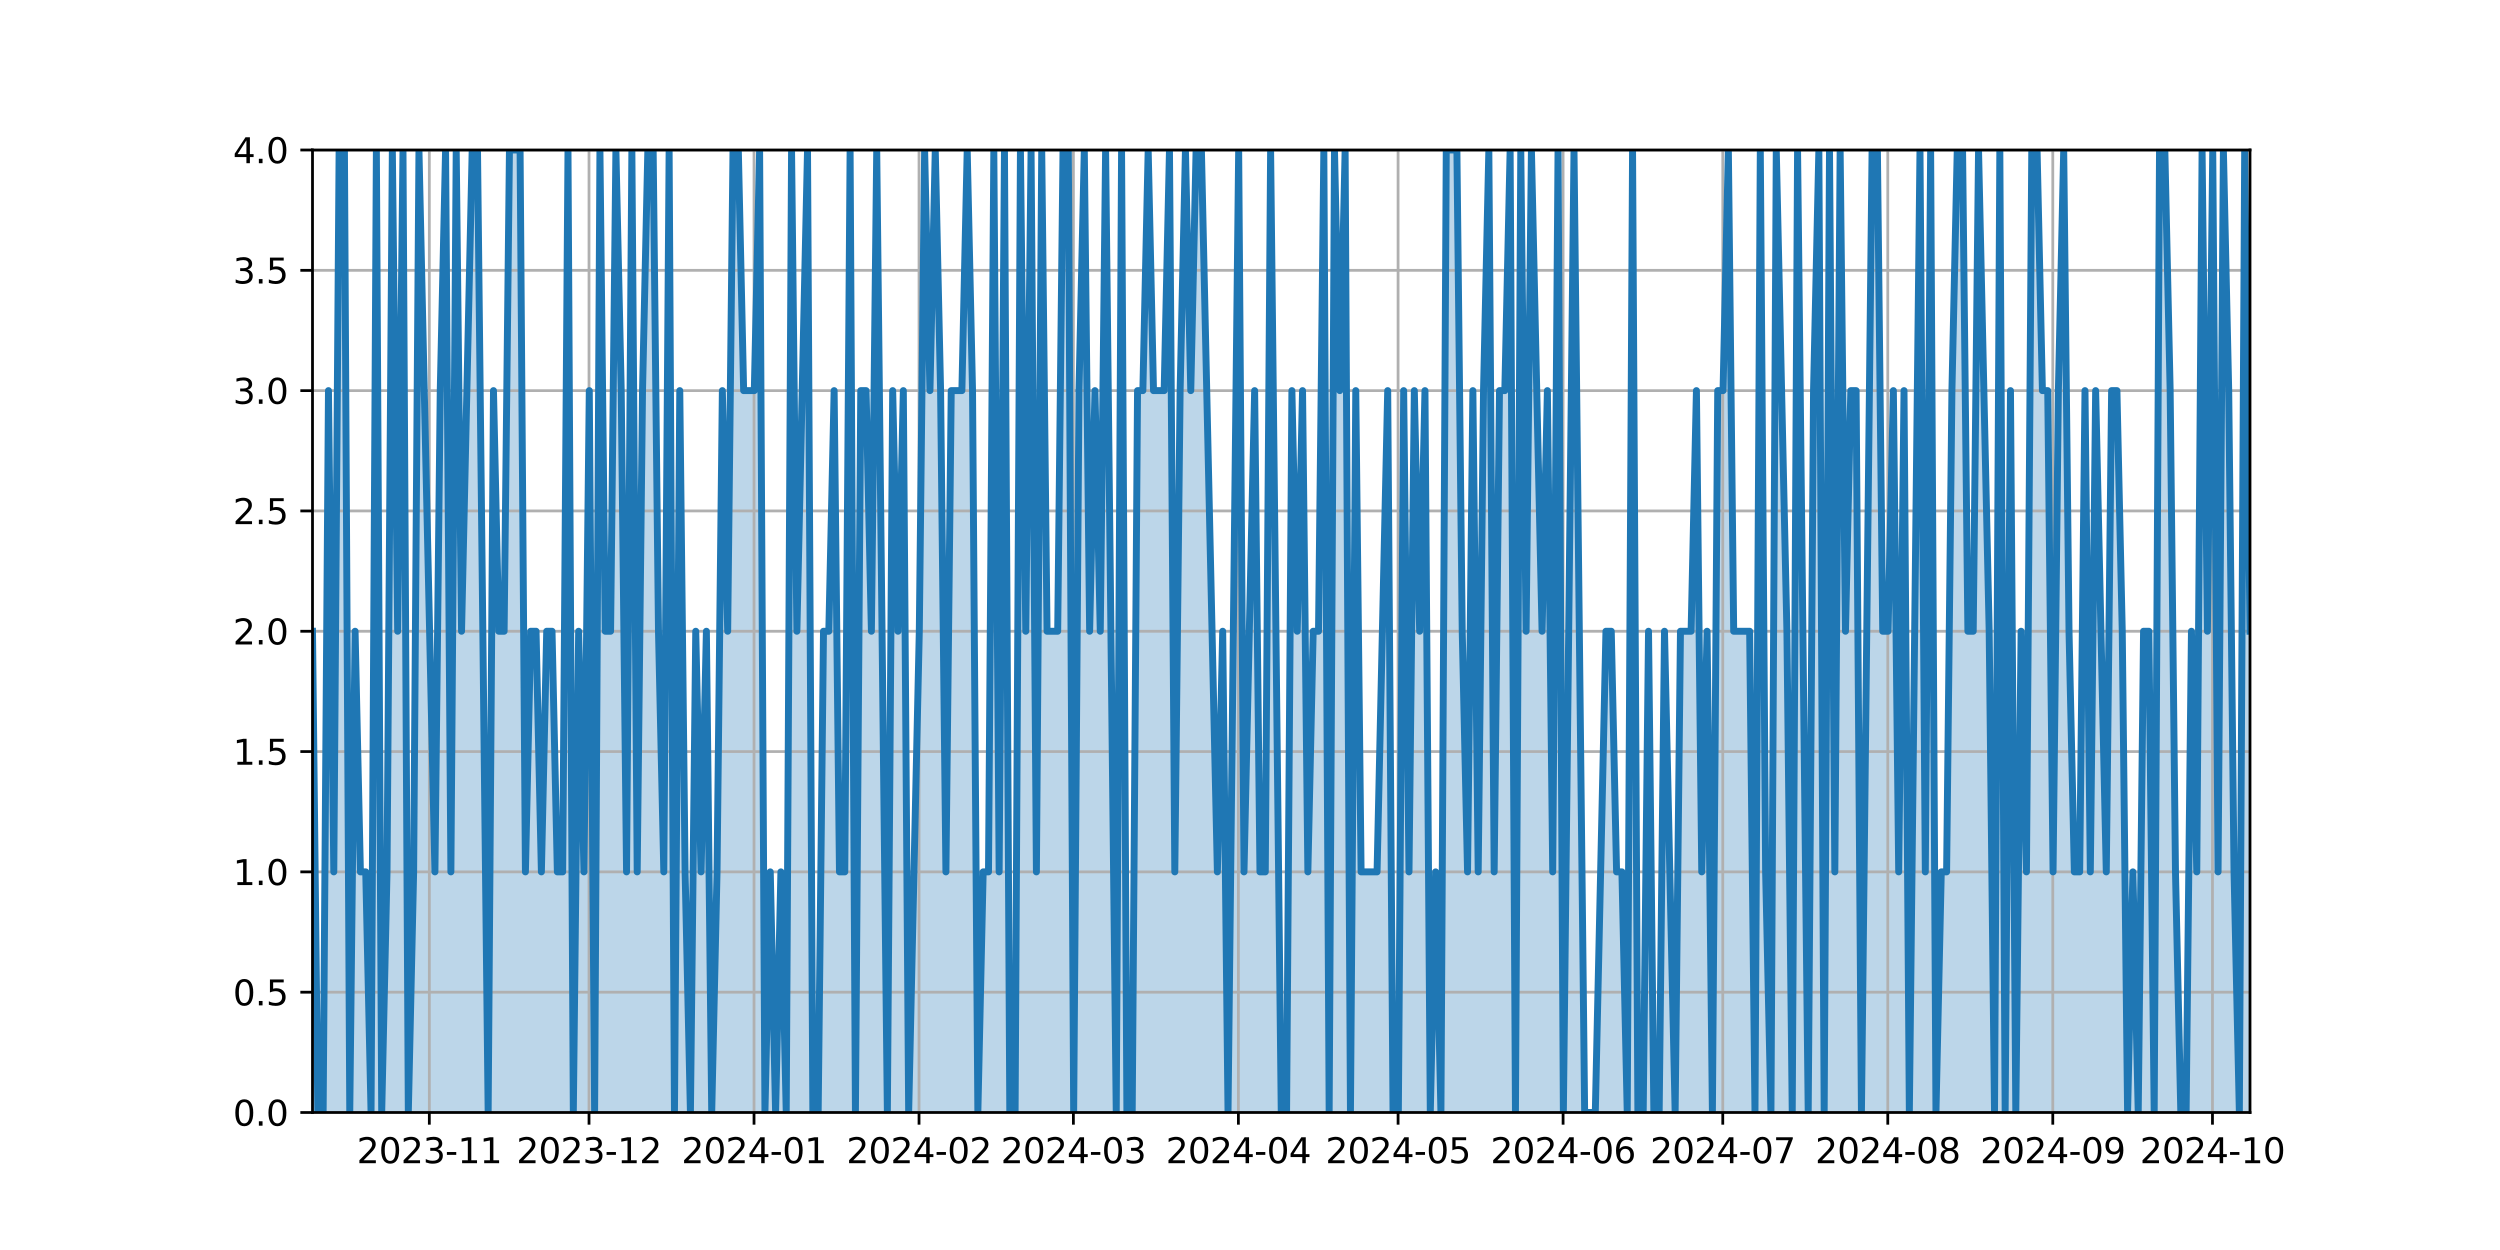 <?xml version="1.0" encoding="utf-8" standalone="no"?>
<!DOCTYPE svg PUBLIC "-//W3C//DTD SVG 1.1//EN"
  "http://www.w3.org/Graphics/SVG/1.1/DTD/svg11.dtd">
<svg xmlns:xlink="http://www.w3.org/1999/xlink" width="720pt" height="360pt" viewBox="0 0 720 360" xmlns="http://www.w3.org/2000/svg" version="1.1">
 <defs>
  <style type="text/css">*{stroke-linejoin: round; stroke-linecap: butt}</style>
 </defs>
 <g id="figure_1">
  <g id="patch_1">
   <path d="M 0 360 
L 720 360 
L 720 0 
L 0 0 
z
" style="fill: #ffffff"/>
  </g>
  <g id="axes_1">
   <g id="patch_2">
    <path d="M 90 320.4 
L 648 320.4 
L 648 43.2 
L 90 43.2 
z
" style="fill: #ffffff"/>
   </g>
   <g id="PolyCollection_1">
    <path d="M 90 320.4 
L 90 181.8 
L 91.533 320.4 
L 93.066 320.4 
L 94.599 112.5 
L 96.132 251.1 
L 97.665 43.2 
L 99.198 43.2 
L 100.731 320.4 
L 102.264 181.8 
L 103.797 251.1 
L 105.33 251.1 
L 106.863 320.4 
L 108.396 43.2 
L 109.929 320.4 
L 111.462 251.1 
L 112.995 43.2 
L 114.527 181.8 
L 116.06 43.2 
L 117.593 320.4 
L 119.126 251.1 
L 120.659 43.2 
L 122.192 112.5 
L 123.725 181.8 
L 125.258 251.1 
L 126.791 112.5 
L 128.324 43.2 
L 129.857 251.1 
L 131.39 43.2 
L 132.923 181.8 
L 134.456 112.5 
L 135.989 43.2 
L 137.522 43.2 
L 139.055 181.8 
L 140.588 320.4 
L 142.121 112.5 
L 143.654 181.8 
L 145.187 181.8 
L 146.72 43.2 
L 148.253 43.2 
L 149.786 43.2 
L 151.319 251.1 
L 152.852 181.8 
L 154.385 181.8 
L 155.918 251.1 
L 157.451 181.8 
L 158.984 181.8 
L 160.516 251.1 
L 162.049 251.1 
L 163.582 43.2 
L 165.115 320.4 
L 166.648 181.8 
L 168.181 251.1 
L 169.714 112.5 
L 171.247 320.4 
L 172.78 43.2 
L 174.313 181.8 
L 175.846 181.8 
L 177.379 43.2 
L 178.912 112.5 
L 180.445 251.1 
L 181.978 43.2 
L 183.511 251.1 
L 185.044 112.5 
L 186.577 43.2 
L 188.11 43.2 
L 189.643 181.8 
L 191.176 251.1 
L 192.709 43.2 
L 194.242 320.4 
L 195.775 112.5 
L 197.308 251.1 
L 198.841 320.4 
L 200.374 181.8 
L 201.907 251.1 
L 203.44 181.8 
L 204.973 320.4 
L 206.505 251.1 
L 208.038 112.5 
L 209.571 181.8 
L 211.104 43.2 
L 212.637 43.2 
L 214.17 112.5 
L 215.703 112.5 
L 217.236 112.5 
L 218.769 43.2 
L 220.302 320.4 
L 221.835 251.1 
L 223.368 320.4 
L 224.901 251.1 
L 226.434 320.4 
L 227.967 43.2 
L 229.5 181.8 
L 231.033 112.5 
L 232.566 43.2 
L 234.099 320.4 
L 235.632 320.4 
L 237.165 181.8 
L 238.698 181.8 
L 240.231 112.5 
L 241.764 251.1 
L 243.297 251.1 
L 244.83 43.2 
L 246.363 320.4 
L 247.896 112.5 
L 249.429 112.5 
L 250.962 181.8 
L 252.495 43.2 
L 254.027 181.8 
L 255.56 320.4 
L 257.093 112.5 
L 258.626 181.8 
L 260.159 112.5 
L 261.692 320.4 
L 263.225 251.1 
L 264.758 181.8 
L 266.291 43.2 
L 267.824 112.5 
L 269.357 43.2 
L 270.89 112.5 
L 272.423 251.1 
L 273.956 112.5 
L 275.489 112.5 
L 277.022 112.5 
L 278.555 43.2 
L 280.088 112.5 
L 281.621 320.4 
L 283.154 251.1 
L 284.687 251.1 
L 286.22 43.2 
L 287.753 251.1 
L 289.286 43.2 
L 290.819 320.4 
L 292.352 320.4 
L 293.885 43.2 
L 295.418 181.8 
L 296.951 43.2 
L 298.484 251.1 
L 300.016 43.2 
L 301.549 181.8 
L 303.082 181.8 
L 304.615 181.8 
L 306.148 43.2 
L 307.681 43.2 
L 309.214 320.4 
L 310.747 112.5 
L 312.28 43.2 
L 313.813 181.8 
L 315.346 112.5 
L 316.879 181.8 
L 318.412 43.2 
L 319.945 181.8 
L 321.478 320.4 
L 323.011 43.2 
L 324.544 320.4 
L 326.077 320.4 
L 327.61 112.5 
L 329.143 112.5 
L 330.676 43.2 
L 332.209 112.5 
L 333.742 112.5 
L 335.275 112.5 
L 336.808 43.2 
L 338.341 251.1 
L 339.874 112.5 
L 341.407 43.2 
L 342.94 112.5 
L 344.473 43.2 
L 346.005 43.2 
L 347.538 112.5 
L 349.071 181.8 
L 350.604 251.1 
L 352.137 181.8 
L 353.67 320.4 
L 355.203 181.8 
L 356.736 43.2 
L 358.269 251.1 
L 359.802 181.8 
L 361.335 112.5 
L 362.868 251.1 
L 364.401 251.1 
L 365.934 43.2 
L 367.467 181.8 
L 369 320.4 
L 370.533 320.4 
L 372.066 112.5 
L 373.599 181.8 
L 375.132 112.5 
L 376.665 251.1 
L 378.198 181.8 
L 379.731 181.8 
L 381.264 43.2 
L 382.797 320.4 
L 384.33 43.2 
L 385.863 112.5 
L 387.396 43.2 
L 388.929 320.4 
L 390.462 112.5 
L 391.995 251.1 
L 393.527 251.1 
L 395.06 251.1 
L 396.593 251.1 
L 398.126 181.8 
L 399.659 112.5 
L 401.192 320.4 
L 402.725 320.4 
L 404.258 112.5 
L 405.791 251.1 
L 407.324 112.5 
L 408.857 181.8 
L 410.39 112.5 
L 411.923 320.4 
L 413.456 251.1 
L 414.989 320.4 
L 416.522 43.2 
L 418.055 43.2 
L 419.588 43.2 
L 421.121 181.8 
L 422.654 251.1 
L 424.187 112.5 
L 425.72 251.1 
L 427.253 112.5 
L 428.786 43.2 
L 430.319 251.1 
L 431.852 112.5 
L 433.385 112.5 
L 434.918 43.2 
L 436.451 320.4 
L 437.984 43.2 
L 439.516 181.8 
L 441.049 43.2 
L 442.582 112.5 
L 444.115 181.8 
L 445.648 112.5 
L 447.181 251.1 
L 448.714 43.2 
L 450.247 320.4 
L 451.78 181.8 
L 453.313 43.2 
L 454.846 181.8 
L 456.379 320.4 
L 457.912 320.4 
L 459.445 320.4 
L 460.978 251.1 
L 462.511 181.8 
L 464.044 181.8 
L 465.577 251.1 
L 467.11 251.1 
L 468.643 320.4 
L 470.176 43.2 
L 471.709 320.4 
L 473.242 320.4 
L 474.775 181.8 
L 476.308 320.4 
L 477.841 320.4 
L 479.374 181.8 
L 480.907 251.1 
L 482.44 320.4 
L 483.973 181.8 
L 485.505 181.8 
L 487.038 181.8 
L 488.571 112.5 
L 490.104 251.1 
L 491.637 181.8 
L 493.17 320.4 
L 494.703 112.5 
L 496.236 112.5 
L 497.769 43.2 
L 499.302 181.8 
L 500.835 181.8 
L 502.368 181.8 
L 503.901 181.8 
L 505.434 320.4 
L 506.967 43.2 
L 508.5 251.1 
L 510.033 320.4 
L 511.566 43.2 
L 513.099 112.5 
L 514.632 181.8 
L 516.165 320.4 
L 517.698 43.2 
L 519.231 181.8 
L 520.764 320.4 
L 522.297 112.5 
L 523.83 43.2 
L 525.363 320.4 
L 526.896 43.2 
L 528.429 251.1 
L 529.962 43.2 
L 531.495 181.8 
L 533.027 112.5 
L 534.56 112.5 
L 536.093 320.4 
L 537.626 181.8 
L 539.159 43.2 
L 540.692 43.2 
L 542.225 181.8 
L 543.758 181.8 
L 545.291 112.5 
L 546.824 251.1 
L 548.357 112.5 
L 549.89 320.4 
L 551.423 181.8 
L 552.956 43.2 
L 554.489 251.1 
L 556.022 43.2 
L 557.555 320.4 
L 559.088 251.1 
L 560.621 251.1 
L 562.154 112.5 
L 563.687 43.2 
L 565.22 43.2 
L 566.753 181.8 
L 568.286 181.8 
L 569.819 43.2 
L 571.352 112.5 
L 572.885 181.8 
L 574.418 320.4 
L 575.951 43.2 
L 577.484 320.4 
L 579.016 112.5 
L 580.549 320.4 
L 582.082 181.8 
L 583.615 251.1 
L 585.148 43.2 
L 586.681 43.2 
L 588.214 112.5 
L 589.747 112.5 
L 591.28 251.1 
L 592.813 112.5 
L 594.346 43.2 
L 595.879 181.8 
L 597.412 251.1 
L 598.945 251.1 
L 600.478 112.5 
L 602.011 251.1 
L 603.544 112.5 
L 605.077 181.8 
L 606.61 251.1 
L 608.143 112.5 
L 609.676 112.5 
L 611.209 181.8 
L 612.742 320.4 
L 614.275 251.1 
L 615.808 320.4 
L 617.341 181.8 
L 618.874 181.8 
L 620.407 320.4 
L 621.94 43.2 
L 623.473 43.2 
L 625.005 112.5 
L 626.538 251.1 
L 628.071 320.4 
L 629.604 320.4 
L 631.137 181.8 
L 632.67 251.1 
L 634.203 43.2 
L 635.736 181.8 
L 637.269 43.2 
L 638.802 251.1 
L 640.335 43.2 
L 641.868 112.5 
L 643.401 251.1 
L 644.934 320.4 
L 646.467 43.2 
L 648 181.8 
L 648 320.4 
L 648 320.4 
L 646.467 320.4 
L 644.934 320.4 
L 643.401 320.4 
L 641.868 320.4 
L 640.335 320.4 
L 638.802 320.4 
L 637.269 320.4 
L 635.736 320.4 
L 634.203 320.4 
L 632.67 320.4 
L 631.137 320.4 
L 629.604 320.4 
L 628.071 320.4 
L 626.538 320.4 
L 625.005 320.4 
L 623.473 320.4 
L 621.94 320.4 
L 620.407 320.4 
L 618.874 320.4 
L 617.341 320.4 
L 615.808 320.4 
L 614.275 320.4 
L 612.742 320.4 
L 611.209 320.4 
L 609.676 320.4 
L 608.143 320.4 
L 606.61 320.4 
L 605.077 320.4 
L 603.544 320.4 
L 602.011 320.4 
L 600.478 320.4 
L 598.945 320.4 
L 597.412 320.4 
L 595.879 320.4 
L 594.346 320.4 
L 592.813 320.4 
L 591.28 320.4 
L 589.747 320.4 
L 588.214 320.4 
L 586.681 320.4 
L 585.148 320.4 
L 583.615 320.4 
L 582.082 320.4 
L 580.549 320.4 
L 579.016 320.4 
L 577.484 320.4 
L 575.951 320.4 
L 574.418 320.4 
L 572.885 320.4 
L 571.352 320.4 
L 569.819 320.4 
L 568.286 320.4 
L 566.753 320.4 
L 565.22 320.4 
L 563.687 320.4 
L 562.154 320.4 
L 560.621 320.4 
L 559.088 320.4 
L 557.555 320.4 
L 556.022 320.4 
L 554.489 320.4 
L 552.956 320.4 
L 551.423 320.4 
L 549.89 320.4 
L 548.357 320.4 
L 546.824 320.4 
L 545.291 320.4 
L 543.758 320.4 
L 542.225 320.4 
L 540.692 320.4 
L 539.159 320.4 
L 537.626 320.4 
L 536.093 320.4 
L 534.56 320.4 
L 533.027 320.4 
L 531.495 320.4 
L 529.962 320.4 
L 528.429 320.4 
L 526.896 320.4 
L 525.363 320.4 
L 523.83 320.4 
L 522.297 320.4 
L 520.764 320.4 
L 519.231 320.4 
L 517.698 320.4 
L 516.165 320.4 
L 514.632 320.4 
L 513.099 320.4 
L 511.566 320.4 
L 510.033 320.4 
L 508.5 320.4 
L 506.967 320.4 
L 505.434 320.4 
L 503.901 320.4 
L 502.368 320.4 
L 500.835 320.4 
L 499.302 320.4 
L 497.769 320.4 
L 496.236 320.4 
L 494.703 320.4 
L 493.17 320.4 
L 491.637 320.4 
L 490.104 320.4 
L 488.571 320.4 
L 487.038 320.4 
L 485.505 320.4 
L 483.973 320.4 
L 482.44 320.4 
L 480.907 320.4 
L 479.374 320.4 
L 477.841 320.4 
L 476.308 320.4 
L 474.775 320.4 
L 473.242 320.4 
L 471.709 320.4 
L 470.176 320.4 
L 468.643 320.4 
L 467.11 320.4 
L 465.577 320.4 
L 464.044 320.4 
L 462.511 320.4 
L 460.978 320.4 
L 459.445 320.4 
L 457.912 320.4 
L 456.379 320.4 
L 454.846 320.4 
L 453.313 320.4 
L 451.78 320.4 
L 450.247 320.4 
L 448.714 320.4 
L 447.181 320.4 
L 445.648 320.4 
L 444.115 320.4 
L 442.582 320.4 
L 441.049 320.4 
L 439.516 320.4 
L 437.984 320.4 
L 436.451 320.4 
L 434.918 320.4 
L 433.385 320.4 
L 431.852 320.4 
L 430.319 320.4 
L 428.786 320.4 
L 427.253 320.4 
L 425.72 320.4 
L 424.187 320.4 
L 422.654 320.4 
L 421.121 320.4 
L 419.588 320.4 
L 418.055 320.4 
L 416.522 320.4 
L 414.989 320.4 
L 413.456 320.4 
L 411.923 320.4 
L 410.39 320.4 
L 408.857 320.4 
L 407.324 320.4 
L 405.791 320.4 
L 404.258 320.4 
L 402.725 320.4 
L 401.192 320.4 
L 399.659 320.4 
L 398.126 320.4 
L 396.593 320.4 
L 395.06 320.4 
L 393.527 320.4 
L 391.995 320.4 
L 390.462 320.4 
L 388.929 320.4 
L 387.396 320.4 
L 385.863 320.4 
L 384.33 320.4 
L 382.797 320.4 
L 381.264 320.4 
L 379.731 320.4 
L 378.198 320.4 
L 376.665 320.4 
L 375.132 320.4 
L 373.599 320.4 
L 372.066 320.4 
L 370.533 320.4 
L 369 320.4 
L 367.467 320.4 
L 365.934 320.4 
L 364.401 320.4 
L 362.868 320.4 
L 361.335 320.4 
L 359.802 320.4 
L 358.269 320.4 
L 356.736 320.4 
L 355.203 320.4 
L 353.67 320.4 
L 352.137 320.4 
L 350.604 320.4 
L 349.071 320.4 
L 347.538 320.4 
L 346.005 320.4 
L 344.473 320.4 
L 342.94 320.4 
L 341.407 320.4 
L 339.874 320.4 
L 338.341 320.4 
L 336.808 320.4 
L 335.275 320.4 
L 333.742 320.4 
L 332.209 320.4 
L 330.676 320.4 
L 329.143 320.4 
L 327.61 320.4 
L 326.077 320.4 
L 324.544 320.4 
L 323.011 320.4 
L 321.478 320.4 
L 319.945 320.4 
L 318.412 320.4 
L 316.879 320.4 
L 315.346 320.4 
L 313.813 320.4 
L 312.28 320.4 
L 310.747 320.4 
L 309.214 320.4 
L 307.681 320.4 
L 306.148 320.4 
L 304.615 320.4 
L 303.082 320.4 
L 301.549 320.4 
L 300.016 320.4 
L 298.484 320.4 
L 296.951 320.4 
L 295.418 320.4 
L 293.885 320.4 
L 292.352 320.4 
L 290.819 320.4 
L 289.286 320.4 
L 287.753 320.4 
L 286.22 320.4 
L 284.687 320.4 
L 283.154 320.4 
L 281.621 320.4 
L 280.088 320.4 
L 278.555 320.4 
L 277.022 320.4 
L 275.489 320.4 
L 273.956 320.4 
L 272.423 320.4 
L 270.89 320.4 
L 269.357 320.4 
L 267.824 320.4 
L 266.291 320.4 
L 264.758 320.4 
L 263.225 320.4 
L 261.692 320.4 
L 260.159 320.4 
L 258.626 320.4 
L 257.093 320.4 
L 255.56 320.4 
L 254.027 320.4 
L 252.495 320.4 
L 250.962 320.4 
L 249.429 320.4 
L 247.896 320.4 
L 246.363 320.4 
L 244.83 320.4 
L 243.297 320.4 
L 241.764 320.4 
L 240.231 320.4 
L 238.698 320.4 
L 237.165 320.4 
L 235.632 320.4 
L 234.099 320.4 
L 232.566 320.4 
L 231.033 320.4 
L 229.5 320.4 
L 227.967 320.4 
L 226.434 320.4 
L 224.901 320.4 
L 223.368 320.4 
L 221.835 320.4 
L 220.302 320.4 
L 218.769 320.4 
L 217.236 320.4 
L 215.703 320.4 
L 214.17 320.4 
L 212.637 320.4 
L 211.104 320.4 
L 209.571 320.4 
L 208.038 320.4 
L 206.505 320.4 
L 204.973 320.4 
L 203.44 320.4 
L 201.907 320.4 
L 200.374 320.4 
L 198.841 320.4 
L 197.308 320.4 
L 195.775 320.4 
L 194.242 320.4 
L 192.709 320.4 
L 191.176 320.4 
L 189.643 320.4 
L 188.11 320.4 
L 186.577 320.4 
L 185.044 320.4 
L 183.511 320.4 
L 181.978 320.4 
L 180.445 320.4 
L 178.912 320.4 
L 177.379 320.4 
L 175.846 320.4 
L 174.313 320.4 
L 172.78 320.4 
L 171.247 320.4 
L 169.714 320.4 
L 168.181 320.4 
L 166.648 320.4 
L 165.115 320.4 
L 163.582 320.4 
L 162.049 320.4 
L 160.516 320.4 
L 158.984 320.4 
L 157.451 320.4 
L 155.918 320.4 
L 154.385 320.4 
L 152.852 320.4 
L 151.319 320.4 
L 149.786 320.4 
L 148.253 320.4 
L 146.72 320.4 
L 145.187 320.4 
L 143.654 320.4 
L 142.121 320.4 
L 140.588 320.4 
L 139.055 320.4 
L 137.522 320.4 
L 135.989 320.4 
L 134.456 320.4 
L 132.923 320.4 
L 131.39 320.4 
L 129.857 320.4 
L 128.324 320.4 
L 126.791 320.4 
L 125.258 320.4 
L 123.725 320.4 
L 122.192 320.4 
L 120.659 320.4 
L 119.126 320.4 
L 117.593 320.4 
L 116.06 320.4 
L 114.527 320.4 
L 112.995 320.4 
L 111.462 320.4 
L 109.929 320.4 
L 108.396 320.4 
L 106.863 320.4 
L 105.33 320.4 
L 103.797 320.4 
L 102.264 320.4 
L 100.731 320.4 
L 99.198 320.4 
L 97.665 320.4 
L 96.132 320.4 
L 94.599 320.4 
L 93.066 320.4 
L 91.533 320.4 
L 90 320.4 
z
" clip-path="url(#p0b25244950)" style="fill: #1f77b4; fill-opacity: 0.3"/>
   </g>
   <g id="matplotlib.axis_1">
    <g id="xtick_1">
     <g id="line2d_1">
      <path d="M 123.647 320.4 
L 123.647 43.2 
" clip-path="url(#p0b25244950)" style="fill: none; stroke: #b0b0b0; stroke-width: 0.8; stroke-linecap: square"/>
     </g>
     <g id="line2d_2">
      <defs>
       <path id="m6755c33f38" d="M 0 0 
L 0 3.5 
" style="stroke: #000000; stroke-width: 0.8"/>
      </defs>
      <g>
       <use xlink:href="#m6755c33f38" x="123.647" y="320.4" style="stroke: #000000; stroke-width: 0.8"/>
      </g>
     </g>
     <g id="text_1">
      <!-- 2023-11 -->
      <g transform="translate(102.755 334.998) scale(0.1 -0.1)">
       <defs>
        <path id="DejaVuSans-32" d="M 1228 531 
L 3431 531 
L 3431 0 
L 469 0 
L 469 531 
Q 828 903 1448 1529 
Q 2069 2156 2228 2338 
Q 2531 2678 2651 2914 
Q 2772 3150 2772 3378 
Q 2772 3750 2511 3984 
Q 2250 4219 1831 4219 
Q 1534 4219 1204 4116 
Q 875 4013 500 3803 
L 500 4441 
Q 881 4594 1212 4672 
Q 1544 4750 1819 4750 
Q 2544 4750 2975 4387 
Q 3406 4025 3406 3419 
Q 3406 3131 3298 2873 
Q 3191 2616 2906 2266 
Q 2828 2175 2409 1742 
Q 1991 1309 1228 531 
z
" transform="scale(0.016)"/>
        <path id="DejaVuSans-30" d="M 2034 4250 
Q 1547 4250 1301 3770 
Q 1056 3291 1056 2328 
Q 1056 1369 1301 889 
Q 1547 409 2034 409 
Q 2525 409 2770 889 
Q 3016 1369 3016 2328 
Q 3016 3291 2770 3770 
Q 2525 4250 2034 4250 
z
M 2034 4750 
Q 2819 4750 3233 4129 
Q 3647 3509 3647 2328 
Q 3647 1150 3233 529 
Q 2819 -91 2034 -91 
Q 1250 -91 836 529 
Q 422 1150 422 2328 
Q 422 3509 836 4129 
Q 1250 4750 2034 4750 
z
" transform="scale(0.016)"/>
        <path id="DejaVuSans-33" d="M 2597 2516 
Q 3050 2419 3304 2112 
Q 3559 1806 3559 1356 
Q 3559 666 3084 287 
Q 2609 -91 1734 -91 
Q 1441 -91 1130 -33 
Q 819 25 488 141 
L 488 750 
Q 750 597 1062 519 
Q 1375 441 1716 441 
Q 2309 441 2620 675 
Q 2931 909 2931 1356 
Q 2931 1769 2642 2001 
Q 2353 2234 1838 2234 
L 1294 2234 
L 1294 2753 
L 1863 2753 
Q 2328 2753 2575 2939 
Q 2822 3125 2822 3475 
Q 2822 3834 2567 4026 
Q 2313 4219 1838 4219 
Q 1578 4219 1281 4162 
Q 984 4106 628 3988 
L 628 4550 
Q 988 4650 1302 4700 
Q 1616 4750 1894 4750 
Q 2613 4750 3031 4423 
Q 3450 4097 3450 3541 
Q 3450 3153 3228 2886 
Q 3006 2619 2597 2516 
z
" transform="scale(0.016)"/>
        <path id="DejaVuSans-2d" d="M 313 2009 
L 1997 2009 
L 1997 1497 
L 313 1497 
L 313 2009 
z
" transform="scale(0.016)"/>
        <path id="DejaVuSans-31" d="M 794 531 
L 1825 531 
L 1825 4091 
L 703 3866 
L 703 4441 
L 1819 4666 
L 2450 4666 
L 2450 531 
L 3481 531 
L 3481 0 
L 794 0 
L 794 531 
z
" transform="scale(0.016)"/>
       </defs>
       <use xlink:href="#DejaVuSans-32"/>
       <use xlink:href="#DejaVuSans-30" x="63.623"/>
       <use xlink:href="#DejaVuSans-32" x="127.246"/>
       <use xlink:href="#DejaVuSans-33" x="190.869"/>
       <use xlink:href="#DejaVuSans-2d" x="254.492"/>
       <use xlink:href="#DejaVuSans-31" x="290.576"/>
       <use xlink:href="#DejaVuSans-31" x="354.199"/>
      </g>
     </g>
    </g>
    <g id="xtick_2">
     <g id="line2d_3">
      <path d="M 169.636 320.4 
L 169.636 43.2 
" clip-path="url(#p0b25244950)" style="fill: none; stroke: #b0b0b0; stroke-width: 0.8; stroke-linecap: square"/>
     </g>
     <g id="line2d_4">
      <g>
       <use xlink:href="#m6755c33f38" x="169.636" y="320.4" style="stroke: #000000; stroke-width: 0.8"/>
      </g>
     </g>
     <g id="text_2">
      <!-- 2023-12 -->
      <g transform="translate(148.744 334.998) scale(0.1 -0.1)">
       <use xlink:href="#DejaVuSans-32"/>
       <use xlink:href="#DejaVuSans-30" x="63.623"/>
       <use xlink:href="#DejaVuSans-32" x="127.246"/>
       <use xlink:href="#DejaVuSans-33" x="190.869"/>
       <use xlink:href="#DejaVuSans-2d" x="254.492"/>
       <use xlink:href="#DejaVuSans-31" x="290.576"/>
       <use xlink:href="#DejaVuSans-32" x="354.199"/>
      </g>
     </g>
    </g>
    <g id="xtick_3">
     <g id="line2d_5">
      <path d="M 217.158 320.4 
L 217.158 43.2 
" clip-path="url(#p0b25244950)" style="fill: none; stroke: #b0b0b0; stroke-width: 0.8; stroke-linecap: square"/>
     </g>
     <g id="line2d_6">
      <g>
       <use xlink:href="#m6755c33f38" x="217.158" y="320.4" style="stroke: #000000; stroke-width: 0.8"/>
      </g>
     </g>
     <g id="text_3">
      <!-- 2024-01 -->
      <g transform="translate(196.266 334.998) scale(0.1 -0.1)">
       <defs>
        <path id="DejaVuSans-34" d="M 2419 4116 
L 825 1625 
L 2419 1625 
L 2419 4116 
z
M 2253 4666 
L 3047 4666 
L 3047 1625 
L 3713 1625 
L 3713 1100 
L 3047 1100 
L 3047 0 
L 2419 0 
L 2419 1100 
L 313 1100 
L 313 1709 
L 2253 4666 
z
" transform="scale(0.016)"/>
       </defs>
       <use xlink:href="#DejaVuSans-32"/>
       <use xlink:href="#DejaVuSans-30" x="63.623"/>
       <use xlink:href="#DejaVuSans-32" x="127.246"/>
       <use xlink:href="#DejaVuSans-34" x="190.869"/>
       <use xlink:href="#DejaVuSans-2d" x="254.492"/>
       <use xlink:href="#DejaVuSans-30" x="290.576"/>
       <use xlink:href="#DejaVuSans-31" x="354.199"/>
      </g>
     </g>
    </g>
    <g id="xtick_4">
     <g id="line2d_7">
      <path d="M 264.68 320.4 
L 264.68 43.2 
" clip-path="url(#p0b25244950)" style="fill: none; stroke: #b0b0b0; stroke-width: 0.8; stroke-linecap: square"/>
     </g>
     <g id="line2d_8">
      <g>
       <use xlink:href="#m6755c33f38" x="264.68" y="320.4" style="stroke: #000000; stroke-width: 0.8"/>
      </g>
     </g>
     <g id="text_4">
      <!-- 2024-02 -->
      <g transform="translate(243.788 334.998) scale(0.1 -0.1)">
       <use xlink:href="#DejaVuSans-32"/>
       <use xlink:href="#DejaVuSans-30" x="63.623"/>
       <use xlink:href="#DejaVuSans-32" x="127.246"/>
       <use xlink:href="#DejaVuSans-34" x="190.869"/>
       <use xlink:href="#DejaVuSans-2d" x="254.492"/>
       <use xlink:href="#DejaVuSans-30" x="290.576"/>
       <use xlink:href="#DejaVuSans-32" x="354.199"/>
      </g>
     </g>
    </g>
    <g id="xtick_5">
     <g id="line2d_9">
      <path d="M 309.136 320.4 
L 309.136 43.2 
" clip-path="url(#p0b25244950)" style="fill: none; stroke: #b0b0b0; stroke-width: 0.8; stroke-linecap: square"/>
     </g>
     <g id="line2d_10">
      <g>
       <use xlink:href="#m6755c33f38" x="309.136" y="320.4" style="stroke: #000000; stroke-width: 0.8"/>
      </g>
     </g>
     <g id="text_5">
      <!-- 2024-03 -->
      <g transform="translate(288.244 334.998) scale(0.1 -0.1)">
       <use xlink:href="#DejaVuSans-32"/>
       <use xlink:href="#DejaVuSans-30" x="63.623"/>
       <use xlink:href="#DejaVuSans-32" x="127.246"/>
       <use xlink:href="#DejaVuSans-34" x="190.869"/>
       <use xlink:href="#DejaVuSans-2d" x="254.492"/>
       <use xlink:href="#DejaVuSans-30" x="290.576"/>
       <use xlink:href="#DejaVuSans-33" x="354.199"/>
      </g>
     </g>
    </g>
    <g id="xtick_6">
     <g id="line2d_11">
      <path d="M 356.658 320.4 
L 356.658 43.2 
" clip-path="url(#p0b25244950)" style="fill: none; stroke: #b0b0b0; stroke-width: 0.8; stroke-linecap: square"/>
     </g>
     <g id="line2d_12">
      <g>
       <use xlink:href="#m6755c33f38" x="356.658" y="320.4" style="stroke: #000000; stroke-width: 0.8"/>
      </g>
     </g>
     <g id="text_6">
      <!-- 2024-04 -->
      <g transform="translate(335.766 334.998) scale(0.1 -0.1)">
       <use xlink:href="#DejaVuSans-32"/>
       <use xlink:href="#DejaVuSans-30" x="63.623"/>
       <use xlink:href="#DejaVuSans-32" x="127.246"/>
       <use xlink:href="#DejaVuSans-34" x="190.869"/>
       <use xlink:href="#DejaVuSans-2d" x="254.492"/>
       <use xlink:href="#DejaVuSans-30" x="290.576"/>
       <use xlink:href="#DejaVuSans-34" x="354.199"/>
      </g>
     </g>
    </g>
    <g id="xtick_7">
     <g id="line2d_13">
      <path d="M 402.647 320.4 
L 402.647 43.2 
" clip-path="url(#p0b25244950)" style="fill: none; stroke: #b0b0b0; stroke-width: 0.8; stroke-linecap: square"/>
     </g>
     <g id="line2d_14">
      <g>
       <use xlink:href="#m6755c33f38" x="402.647" y="320.4" style="stroke: #000000; stroke-width: 0.8"/>
      </g>
     </g>
     <g id="text_7">
      <!-- 2024-05 -->
      <g transform="translate(381.755 334.998) scale(0.1 -0.1)">
       <defs>
        <path id="DejaVuSans-35" d="M 691 4666 
L 3169 4666 
L 3169 4134 
L 1269 4134 
L 1269 2991 
Q 1406 3038 1543 3061 
Q 1681 3084 1819 3084 
Q 2600 3084 3056 2656 
Q 3513 2228 3513 1497 
Q 3513 744 3044 326 
Q 2575 -91 1722 -91 
Q 1428 -91 1123 -41 
Q 819 9 494 109 
L 494 744 
Q 775 591 1075 516 
Q 1375 441 1709 441 
Q 2250 441 2565 725 
Q 2881 1009 2881 1497 
Q 2881 1984 2565 2268 
Q 2250 2553 1709 2553 
Q 1456 2553 1204 2497 
Q 953 2441 691 2322 
L 691 4666 
z
" transform="scale(0.016)"/>
       </defs>
       <use xlink:href="#DejaVuSans-32"/>
       <use xlink:href="#DejaVuSans-30" x="63.623"/>
       <use xlink:href="#DejaVuSans-32" x="127.246"/>
       <use xlink:href="#DejaVuSans-34" x="190.869"/>
       <use xlink:href="#DejaVuSans-2d" x="254.492"/>
       <use xlink:href="#DejaVuSans-30" x="290.576"/>
       <use xlink:href="#DejaVuSans-35" x="354.199"/>
      </g>
     </g>
    </g>
    <g id="xtick_8">
     <g id="line2d_15">
      <path d="M 450.169 320.4 
L 450.169 43.2 
" clip-path="url(#p0b25244950)" style="fill: none; stroke: #b0b0b0; stroke-width: 0.8; stroke-linecap: square"/>
     </g>
     <g id="line2d_16">
      <g>
       <use xlink:href="#m6755c33f38" x="450.169" y="320.4" style="stroke: #000000; stroke-width: 0.8"/>
      </g>
     </g>
     <g id="text_8">
      <!-- 2024-06 -->
      <g transform="translate(429.277 334.998) scale(0.1 -0.1)">
       <defs>
        <path id="DejaVuSans-36" d="M 2113 2584 
Q 1688 2584 1439 2293 
Q 1191 2003 1191 1497 
Q 1191 994 1439 701 
Q 1688 409 2113 409 
Q 2538 409 2786 701 
Q 3034 994 3034 1497 
Q 3034 2003 2786 2293 
Q 2538 2584 2113 2584 
z
M 3366 4563 
L 3366 3988 
Q 3128 4100 2886 4159 
Q 2644 4219 2406 4219 
Q 1781 4219 1451 3797 
Q 1122 3375 1075 2522 
Q 1259 2794 1537 2939 
Q 1816 3084 2150 3084 
Q 2853 3084 3261 2657 
Q 3669 2231 3669 1497 
Q 3669 778 3244 343 
Q 2819 -91 2113 -91 
Q 1303 -91 875 529 
Q 447 1150 447 2328 
Q 447 3434 972 4092 
Q 1497 4750 2381 4750 
Q 2619 4750 2861 4703 
Q 3103 4656 3366 4563 
z
" transform="scale(0.016)"/>
       </defs>
       <use xlink:href="#DejaVuSans-32"/>
       <use xlink:href="#DejaVuSans-30" x="63.623"/>
       <use xlink:href="#DejaVuSans-32" x="127.246"/>
       <use xlink:href="#DejaVuSans-34" x="190.869"/>
       <use xlink:href="#DejaVuSans-2d" x="254.492"/>
       <use xlink:href="#DejaVuSans-30" x="290.576"/>
       <use xlink:href="#DejaVuSans-36" x="354.199"/>
      </g>
     </g>
    </g>
    <g id="xtick_9">
     <g id="line2d_17">
      <path d="M 496.158 320.4 
L 496.158 43.2 
" clip-path="url(#p0b25244950)" style="fill: none; stroke: #b0b0b0; stroke-width: 0.8; stroke-linecap: square"/>
     </g>
     <g id="line2d_18">
      <g>
       <use xlink:href="#m6755c33f38" x="496.158" y="320.4" style="stroke: #000000; stroke-width: 0.8"/>
      </g>
     </g>
     <g id="text_9">
      <!-- 2024-07 -->
      <g transform="translate(475.266 334.998) scale(0.1 -0.1)">
       <defs>
        <path id="DejaVuSans-37" d="M 525 4666 
L 3525 4666 
L 3525 4397 
L 1831 0 
L 1172 0 
L 2766 4134 
L 525 4134 
L 525 4666 
z
" transform="scale(0.016)"/>
       </defs>
       <use xlink:href="#DejaVuSans-32"/>
       <use xlink:href="#DejaVuSans-30" x="63.623"/>
       <use xlink:href="#DejaVuSans-32" x="127.246"/>
       <use xlink:href="#DejaVuSans-34" x="190.869"/>
       <use xlink:href="#DejaVuSans-2d" x="254.492"/>
       <use xlink:href="#DejaVuSans-30" x="290.576"/>
       <use xlink:href="#DejaVuSans-37" x="354.199"/>
      </g>
     </g>
    </g>
    <g id="xtick_10">
     <g id="line2d_19">
      <path d="M 543.68 320.4 
L 543.68 43.2 
" clip-path="url(#p0b25244950)" style="fill: none; stroke: #b0b0b0; stroke-width: 0.8; stroke-linecap: square"/>
     </g>
     <g id="line2d_20">
      <g>
       <use xlink:href="#m6755c33f38" x="543.68" y="320.4" style="stroke: #000000; stroke-width: 0.8"/>
      </g>
     </g>
     <g id="text_10">
      <!-- 2024-08 -->
      <g transform="translate(522.788 334.998) scale(0.1 -0.1)">
       <defs>
        <path id="DejaVuSans-38" d="M 2034 2216 
Q 1584 2216 1326 1975 
Q 1069 1734 1069 1313 
Q 1069 891 1326 650 
Q 1584 409 2034 409 
Q 2484 409 2743 651 
Q 3003 894 3003 1313 
Q 3003 1734 2745 1975 
Q 2488 2216 2034 2216 
z
M 1403 2484 
Q 997 2584 770 2862 
Q 544 3141 544 3541 
Q 544 4100 942 4425 
Q 1341 4750 2034 4750 
Q 2731 4750 3128 4425 
Q 3525 4100 3525 3541 
Q 3525 3141 3298 2862 
Q 3072 2584 2669 2484 
Q 3125 2378 3379 2068 
Q 3634 1759 3634 1313 
Q 3634 634 3220 271 
Q 2806 -91 2034 -91 
Q 1263 -91 848 271 
Q 434 634 434 1313 
Q 434 1759 690 2068 
Q 947 2378 1403 2484 
z
M 1172 3481 
Q 1172 3119 1398 2916 
Q 1625 2713 2034 2713 
Q 2441 2713 2670 2916 
Q 2900 3119 2900 3481 
Q 2900 3844 2670 4047 
Q 2441 4250 2034 4250 
Q 1625 4250 1398 4047 
Q 1172 3844 1172 3481 
z
" transform="scale(0.016)"/>
       </defs>
       <use xlink:href="#DejaVuSans-32"/>
       <use xlink:href="#DejaVuSans-30" x="63.623"/>
       <use xlink:href="#DejaVuSans-32" x="127.246"/>
       <use xlink:href="#DejaVuSans-34" x="190.869"/>
       <use xlink:href="#DejaVuSans-2d" x="254.492"/>
       <use xlink:href="#DejaVuSans-30" x="290.576"/>
       <use xlink:href="#DejaVuSans-38" x="354.199"/>
      </g>
     </g>
    </g>
    <g id="xtick_11">
     <g id="line2d_21">
      <path d="M 591.202 320.4 
L 591.202 43.2 
" clip-path="url(#p0b25244950)" style="fill: none; stroke: #b0b0b0; stroke-width: 0.8; stroke-linecap: square"/>
     </g>
     <g id="line2d_22">
      <g>
       <use xlink:href="#m6755c33f38" x="591.202" y="320.4" style="stroke: #000000; stroke-width: 0.8"/>
      </g>
     </g>
     <g id="text_11">
      <!-- 2024-09 -->
      <g transform="translate(570.31 334.998) scale(0.1 -0.1)">
       <defs>
        <path id="DejaVuSans-39" d="M 703 97 
L 703 672 
Q 941 559 1184 500 
Q 1428 441 1663 441 
Q 2288 441 2617 861 
Q 2947 1281 2994 2138 
Q 2813 1869 2534 1725 
Q 2256 1581 1919 1581 
Q 1219 1581 811 2004 
Q 403 2428 403 3163 
Q 403 3881 828 4315 
Q 1253 4750 1959 4750 
Q 2769 4750 3195 4129 
Q 3622 3509 3622 2328 
Q 3622 1225 3098 567 
Q 2575 -91 1691 -91 
Q 1453 -91 1209 -44 
Q 966 3 703 97 
z
M 1959 2075 
Q 2384 2075 2632 2365 
Q 2881 2656 2881 3163 
Q 2881 3666 2632 3958 
Q 2384 4250 1959 4250 
Q 1534 4250 1286 3958 
Q 1038 3666 1038 3163 
Q 1038 2656 1286 2365 
Q 1534 2075 1959 2075 
z
" transform="scale(0.016)"/>
       </defs>
       <use xlink:href="#DejaVuSans-32"/>
       <use xlink:href="#DejaVuSans-30" x="63.623"/>
       <use xlink:href="#DejaVuSans-32" x="127.246"/>
       <use xlink:href="#DejaVuSans-34" x="190.869"/>
       <use xlink:href="#DejaVuSans-2d" x="254.492"/>
       <use xlink:href="#DejaVuSans-30" x="290.576"/>
       <use xlink:href="#DejaVuSans-39" x="354.199"/>
      </g>
     </g>
    </g>
    <g id="xtick_12">
     <g id="line2d_23">
      <path d="M 637.191 320.4 
L 637.191 43.2 
" clip-path="url(#p0b25244950)" style="fill: none; stroke: #b0b0b0; stroke-width: 0.8; stroke-linecap: square"/>
     </g>
     <g id="line2d_24">
      <g>
       <use xlink:href="#m6755c33f38" x="637.191" y="320.4" style="stroke: #000000; stroke-width: 0.8"/>
      </g>
     </g>
     <g id="text_12">
      <!-- 2024-10 -->
      <g transform="translate(616.299 334.998) scale(0.1 -0.1)">
       <use xlink:href="#DejaVuSans-32"/>
       <use xlink:href="#DejaVuSans-30" x="63.623"/>
       <use xlink:href="#DejaVuSans-32" x="127.246"/>
       <use xlink:href="#DejaVuSans-34" x="190.869"/>
       <use xlink:href="#DejaVuSans-2d" x="254.492"/>
       <use xlink:href="#DejaVuSans-31" x="290.576"/>
       <use xlink:href="#DejaVuSans-30" x="354.199"/>
      </g>
     </g>
    </g>
   </g>
   <g id="matplotlib.axis_2">
    <g id="ytick_1">
     <g id="line2d_25">
      <path d="M 90 320.4 
L 648 320.4 
" clip-path="url(#p0b25244950)" style="fill: none; stroke: #b0b0b0; stroke-width: 0.8; stroke-linecap: square"/>
     </g>
     <g id="line2d_26">
      <defs>
       <path id="m1e906a3d23" d="M 0 0 
L -3.5 0 
" style="stroke: #000000; stroke-width: 0.8"/>
      </defs>
      <g>
       <use xlink:href="#m1e906a3d23" x="90" y="320.4" style="stroke: #000000; stroke-width: 0.8"/>
      </g>
     </g>
     <g id="text_13">
      <!-- 0.0 -->
      <g transform="translate(67.097 324.199) scale(0.1 -0.1)">
       <defs>
        <path id="DejaVuSans-2e" d="M 684 794 
L 1344 794 
L 1344 0 
L 684 0 
L 684 794 
z
" transform="scale(0.016)"/>
       </defs>
       <use xlink:href="#DejaVuSans-30"/>
       <use xlink:href="#DejaVuSans-2e" x="63.623"/>
       <use xlink:href="#DejaVuSans-30" x="95.41"/>
      </g>
     </g>
    </g>
    <g id="ytick_2">
     <g id="line2d_27">
      <path d="M 90 285.75 
L 648 285.75 
" clip-path="url(#p0b25244950)" style="fill: none; stroke: #b0b0b0; stroke-width: 0.8; stroke-linecap: square"/>
     </g>
     <g id="line2d_28">
      <g>
       <use xlink:href="#m1e906a3d23" x="90" y="285.75" style="stroke: #000000; stroke-width: 0.8"/>
      </g>
     </g>
     <g id="text_14">
      <!-- 0.5 -->
      <g transform="translate(67.097 289.549) scale(0.1 -0.1)">
       <use xlink:href="#DejaVuSans-30"/>
       <use xlink:href="#DejaVuSans-2e" x="63.623"/>
       <use xlink:href="#DejaVuSans-35" x="95.41"/>
      </g>
     </g>
    </g>
    <g id="ytick_3">
     <g id="line2d_29">
      <path d="M 90 251.1 
L 648 251.1 
" clip-path="url(#p0b25244950)" style="fill: none; stroke: #b0b0b0; stroke-width: 0.8; stroke-linecap: square"/>
     </g>
     <g id="line2d_30">
      <g>
       <use xlink:href="#m1e906a3d23" x="90" y="251.1" style="stroke: #000000; stroke-width: 0.8"/>
      </g>
     </g>
     <g id="text_15">
      <!-- 1.0 -->
      <g transform="translate(67.097 254.899) scale(0.1 -0.1)">
       <use xlink:href="#DejaVuSans-31"/>
       <use xlink:href="#DejaVuSans-2e" x="63.623"/>
       <use xlink:href="#DejaVuSans-30" x="95.41"/>
      </g>
     </g>
    </g>
    <g id="ytick_4">
     <g id="line2d_31">
      <path d="M 90 216.45 
L 648 216.45 
" clip-path="url(#p0b25244950)" style="fill: none; stroke: #b0b0b0; stroke-width: 0.8; stroke-linecap: square"/>
     </g>
     <g id="line2d_32">
      <g>
       <use xlink:href="#m1e906a3d23" x="90" y="216.45" style="stroke: #000000; stroke-width: 0.8"/>
      </g>
     </g>
     <g id="text_16">
      <!-- 1.5 -->
      <g transform="translate(67.097 220.249) scale(0.1 -0.1)">
       <use xlink:href="#DejaVuSans-31"/>
       <use xlink:href="#DejaVuSans-2e" x="63.623"/>
       <use xlink:href="#DejaVuSans-35" x="95.41"/>
      </g>
     </g>
    </g>
    <g id="ytick_5">
     <g id="line2d_33">
      <path d="M 90 181.8 
L 648 181.8 
" clip-path="url(#p0b25244950)" style="fill: none; stroke: #b0b0b0; stroke-width: 0.8; stroke-linecap: square"/>
     </g>
     <g id="line2d_34">
      <g>
       <use xlink:href="#m1e906a3d23" x="90" y="181.8" style="stroke: #000000; stroke-width: 0.8"/>
      </g>
     </g>
     <g id="text_17">
      <!-- 2.0 -->
      <g transform="translate(67.097 185.599) scale(0.1 -0.1)">
       <use xlink:href="#DejaVuSans-32"/>
       <use xlink:href="#DejaVuSans-2e" x="63.623"/>
       <use xlink:href="#DejaVuSans-30" x="95.41"/>
      </g>
     </g>
    </g>
    <g id="ytick_6">
     <g id="line2d_35">
      <path d="M 90 147.15 
L 648 147.15 
" clip-path="url(#p0b25244950)" style="fill: none; stroke: #b0b0b0; stroke-width: 0.8; stroke-linecap: square"/>
     </g>
     <g id="line2d_36">
      <g>
       <use xlink:href="#m1e906a3d23" x="90" y="147.15" style="stroke: #000000; stroke-width: 0.8"/>
      </g>
     </g>
     <g id="text_18">
      <!-- 2.5 -->
      <g transform="translate(67.097 150.949) scale(0.1 -0.1)">
       <use xlink:href="#DejaVuSans-32"/>
       <use xlink:href="#DejaVuSans-2e" x="63.623"/>
       <use xlink:href="#DejaVuSans-35" x="95.41"/>
      </g>
     </g>
    </g>
    <g id="ytick_7">
     <g id="line2d_37">
      <path d="M 90 112.5 
L 648 112.5 
" clip-path="url(#p0b25244950)" style="fill: none; stroke: #b0b0b0; stroke-width: 0.8; stroke-linecap: square"/>
     </g>
     <g id="line2d_38">
      <g>
       <use xlink:href="#m1e906a3d23" x="90" y="112.5" style="stroke: #000000; stroke-width: 0.8"/>
      </g>
     </g>
     <g id="text_19">
      <!-- 3.0 -->
      <g transform="translate(67.097 116.299) scale(0.1 -0.1)">
       <use xlink:href="#DejaVuSans-33"/>
       <use xlink:href="#DejaVuSans-2e" x="63.623"/>
       <use xlink:href="#DejaVuSans-30" x="95.41"/>
      </g>
     </g>
    </g>
    <g id="ytick_8">
     <g id="line2d_39">
      <path d="M 90 77.85 
L 648 77.85 
" clip-path="url(#p0b25244950)" style="fill: none; stroke: #b0b0b0; stroke-width: 0.8; stroke-linecap: square"/>
     </g>
     <g id="line2d_40">
      <g>
       <use xlink:href="#m1e906a3d23" x="90" y="77.85" style="stroke: #000000; stroke-width: 0.8"/>
      </g>
     </g>
     <g id="text_20">
      <!-- 3.5 -->
      <g transform="translate(67.097 81.649) scale(0.1 -0.1)">
       <use xlink:href="#DejaVuSans-33"/>
       <use xlink:href="#DejaVuSans-2e" x="63.623"/>
       <use xlink:href="#DejaVuSans-35" x="95.41"/>
      </g>
     </g>
    </g>
    <g id="ytick_9">
     <g id="line2d_41">
      <path d="M 90 43.2 
L 648 43.2 
" clip-path="url(#p0b25244950)" style="fill: none; stroke: #b0b0b0; stroke-width: 0.8; stroke-linecap: square"/>
     </g>
     <g id="line2d_42">
      <g>
       <use xlink:href="#m1e906a3d23" x="90" y="43.2" style="stroke: #000000; stroke-width: 0.8"/>
      </g>
     </g>
     <g id="text_21">
      <!-- 4.0 -->
      <g transform="translate(67.097 46.999) scale(0.1 -0.1)">
       <use xlink:href="#DejaVuSans-34"/>
       <use xlink:href="#DejaVuSans-2e" x="63.623"/>
       <use xlink:href="#DejaVuSans-30" x="95.41"/>
      </g>
     </g>
    </g>
   </g>
   <g id="line2d_43">
    <path d="M 90 181.8 
L 91.533 320.4 
L 93.066 320.4 
L 94.599 112.5 
L 96.132 251.1 
L 97.665 43.2 
L 99.198 43.2 
L 100.731 320.4 
L 102.264 181.8 
L 103.797 251.1 
L 105.33 251.1 
L 106.863 320.4 
L 108.396 43.2 
L 109.929 320.4 
L 111.462 251.1 
L 112.995 43.2 
L 114.527 181.8 
L 116.06 43.2 
L 117.593 320.4 
L 119.126 251.1 
L 120.659 43.2 
L 125.258 251.1 
L 126.791 112.5 
L 128.324 43.2 
L 129.857 251.1 
L 131.39 43.2 
L 132.923 181.8 
L 135.989 43.2 
L 137.522 43.2 
L 140.588 320.4 
L 142.121 112.5 
L 143.654 181.8 
L 145.187 181.8 
L 146.72 43.2 
L 149.786 43.2 
L 151.319 251.1 
L 152.852 181.8 
L 154.385 181.8 
L 155.918 251.1 
L 157.451 181.8 
L 158.984 181.8 
L 160.516 251.1 
L 162.049 251.1 
L 163.582 43.2 
L 165.115 320.4 
L 166.648 181.8 
L 168.181 251.1 
L 169.714 112.5 
L 171.247 320.4 
L 172.78 43.2 
L 174.313 181.8 
L 175.846 181.8 
L 177.379 43.2 
L 178.912 112.5 
L 180.445 251.1 
L 181.978 43.2 
L 183.511 251.1 
L 185.044 112.5 
L 186.577 43.2 
L 188.11 43.2 
L 189.643 181.8 
L 191.176 251.1 
L 192.709 43.2 
L 194.242 320.4 
L 195.775 112.5 
L 197.308 251.1 
L 198.841 320.4 
L 200.374 181.8 
L 201.907 251.1 
L 203.44 181.8 
L 204.973 320.4 
L 206.505 251.1 
L 208.038 112.5 
L 209.571 181.8 
L 211.104 43.2 
L 212.637 43.2 
L 214.17 112.5 
L 217.236 112.5 
L 218.769 43.2 
L 220.302 320.4 
L 221.835 251.1 
L 223.368 320.4 
L 224.901 251.1 
L 226.434 320.4 
L 227.967 43.2 
L 229.5 181.8 
L 232.566 43.2 
L 234.099 320.4 
L 235.632 320.4 
L 237.165 181.8 
L 238.698 181.8 
L 240.231 112.5 
L 241.764 251.1 
L 243.297 251.1 
L 244.83 43.2 
L 246.363 320.4 
L 247.896 112.5 
L 249.429 112.5 
L 250.962 181.8 
L 252.495 43.2 
L 255.56 320.4 
L 257.093 112.5 
L 258.626 181.8 
L 260.159 112.5 
L 261.692 320.4 
L 264.758 181.8 
L 266.291 43.2 
L 267.824 112.5 
L 269.357 43.2 
L 270.89 112.5 
L 272.423 251.1 
L 273.956 112.5 
L 277.022 112.5 
L 278.555 43.2 
L 280.088 112.5 
L 281.621 320.4 
L 283.154 251.1 
L 284.687 251.1 
L 286.22 43.2 
L 287.753 251.1 
L 289.286 43.2 
L 290.819 320.4 
L 292.352 320.4 
L 293.885 43.2 
L 295.418 181.8 
L 296.951 43.2 
L 298.484 251.1 
L 300.016 43.2 
L 301.549 181.8 
L 304.615 181.8 
L 306.148 43.2 
L 307.681 43.2 
L 309.214 320.4 
L 310.747 112.5 
L 312.28 43.2 
L 313.813 181.8 
L 315.346 112.5 
L 316.879 181.8 
L 318.412 43.2 
L 321.478 320.4 
L 323.011 43.2 
L 324.544 320.4 
L 326.077 320.4 
L 327.61 112.5 
L 329.143 112.5 
L 330.676 43.2 
L 332.209 112.5 
L 335.275 112.5 
L 336.808 43.2 
L 338.341 251.1 
L 339.874 112.5 
L 341.407 43.2 
L 342.94 112.5 
L 344.473 43.2 
L 346.005 43.2 
L 350.604 251.1 
L 352.137 181.8 
L 353.67 320.4 
L 356.736 43.2 
L 358.269 251.1 
L 361.335 112.5 
L 362.868 251.1 
L 364.401 251.1 
L 365.934 43.2 
L 369 320.4 
L 370.533 320.4 
L 372.066 112.5 
L 373.599 181.8 
L 375.132 112.5 
L 376.665 251.1 
L 378.198 181.8 
L 379.731 181.8 
L 381.264 43.2 
L 382.797 320.4 
L 384.33 43.2 
L 385.863 112.5 
L 387.396 43.2 
L 388.929 320.4 
L 390.462 112.5 
L 391.995 251.1 
L 396.593 251.1 
L 399.659 112.5 
L 401.192 320.4 
L 402.725 320.4 
L 404.258 112.5 
L 405.791 251.1 
L 407.324 112.5 
L 408.857 181.8 
L 410.39 112.5 
L 411.923 320.4 
L 413.456 251.1 
L 414.989 320.4 
L 416.522 43.2 
L 419.588 43.2 
L 421.121 181.8 
L 422.654 251.1 
L 424.187 112.5 
L 425.72 251.1 
L 427.253 112.5 
L 428.786 43.2 
L 430.319 251.1 
L 431.852 112.5 
L 433.385 112.5 
L 434.918 43.2 
L 436.451 320.4 
L 437.984 43.2 
L 439.516 181.8 
L 441.049 43.2 
L 444.115 181.8 
L 445.648 112.5 
L 447.181 251.1 
L 448.714 43.2 
L 450.247 320.4 
L 453.313 43.2 
L 456.379 320.4 
L 459.445 320.4 
L 462.511 181.8 
L 464.044 181.8 
L 465.577 251.1 
L 467.11 251.1 
L 468.643 320.4 
L 470.176 43.2 
L 471.709 320.4 
L 473.242 320.4 
L 474.775 181.8 
L 476.308 320.4 
L 477.841 320.4 
L 479.374 181.8 
L 482.44 320.4 
L 483.973 181.8 
L 487.038 181.8 
L 488.571 112.5 
L 490.104 251.1 
L 491.637 181.8 
L 493.17 320.4 
L 494.703 112.5 
L 496.236 112.5 
L 497.769 43.2 
L 499.302 181.8 
L 503.901 181.8 
L 505.434 320.4 
L 506.967 43.2 
L 508.5 251.1 
L 510.033 320.4 
L 511.566 43.2 
L 514.632 181.8 
L 516.165 320.4 
L 517.698 43.2 
L 520.764 320.4 
L 522.297 112.5 
L 523.83 43.2 
L 525.363 320.4 
L 526.896 43.2 
L 528.429 251.1 
L 529.962 43.2 
L 531.495 181.8 
L 533.027 112.5 
L 534.56 112.5 
L 536.093 320.4 
L 539.159 43.2 
L 540.692 43.2 
L 542.225 181.8 
L 543.758 181.8 
L 545.291 112.5 
L 546.824 251.1 
L 548.357 112.5 
L 549.89 320.4 
L 552.956 43.2 
L 554.489 251.1 
L 556.022 43.2 
L 557.555 320.4 
L 559.088 251.1 
L 560.621 251.1 
L 562.154 112.5 
L 563.687 43.2 
L 565.22 43.2 
L 566.753 181.8 
L 568.286 181.8 
L 569.819 43.2 
L 572.885 181.8 
L 574.418 320.4 
L 575.951 43.2 
L 577.484 320.4 
L 579.016 112.5 
L 580.549 320.4 
L 582.082 181.8 
L 583.615 251.1 
L 585.148 43.2 
L 586.681 43.2 
L 588.214 112.5 
L 589.747 112.5 
L 591.28 251.1 
L 592.813 112.5 
L 594.346 43.2 
L 595.879 181.8 
L 597.412 251.1 
L 598.945 251.1 
L 600.478 112.5 
L 602.011 251.1 
L 603.544 112.5 
L 606.61 251.1 
L 608.143 112.5 
L 609.676 112.5 
L 611.209 181.8 
L 612.742 320.4 
L 614.275 251.1 
L 615.808 320.4 
L 617.341 181.8 
L 618.874 181.8 
L 620.407 320.4 
L 621.94 43.2 
L 623.473 43.2 
L 625.005 112.5 
L 626.538 251.1 
L 628.071 320.4 
L 629.604 320.4 
L 631.137 181.8 
L 632.67 251.1 
L 634.203 43.2 
L 635.736 181.8 
L 637.269 43.2 
L 638.802 251.1 
L 640.335 43.2 
L 641.868 112.5 
L 643.401 251.1 
L 644.934 320.4 
L 646.467 43.2 
L 648 181.8 
L 648 181.8 
" clip-path="url(#p0b25244950)" style="fill: none; stroke: #1f77b4; stroke-width: 2; stroke-linecap: square"/>
   </g>
   <g id="patch_3">
    <path d="M 90 320.4 
L 90 43.2 
" style="fill: none; stroke: #000000; stroke-width: 0.8; stroke-linejoin: miter; stroke-linecap: square"/>
   </g>
   <g id="patch_4">
    <path d="M 648 320.4 
L 648 43.2 
" style="fill: none; stroke: #000000; stroke-width: 0.8; stroke-linejoin: miter; stroke-linecap: square"/>
   </g>
   <g id="patch_5">
    <path d="M 90 320.4 
L 648 320.4 
" style="fill: none; stroke: #000000; stroke-width: 0.8; stroke-linejoin: miter; stroke-linecap: square"/>
   </g>
   <g id="patch_6">
    <path d="M 90 43.2 
L 648 43.2 
" style="fill: none; stroke: #000000; stroke-width: 0.8; stroke-linejoin: miter; stroke-linecap: square"/>
   </g>
  </g>
 </g>
 <defs>
  <clipPath id="p0b25244950">
   <rect x="90" y="43.2" width="558" height="277.2"/>
  </clipPath>
 </defs>
</svg>

